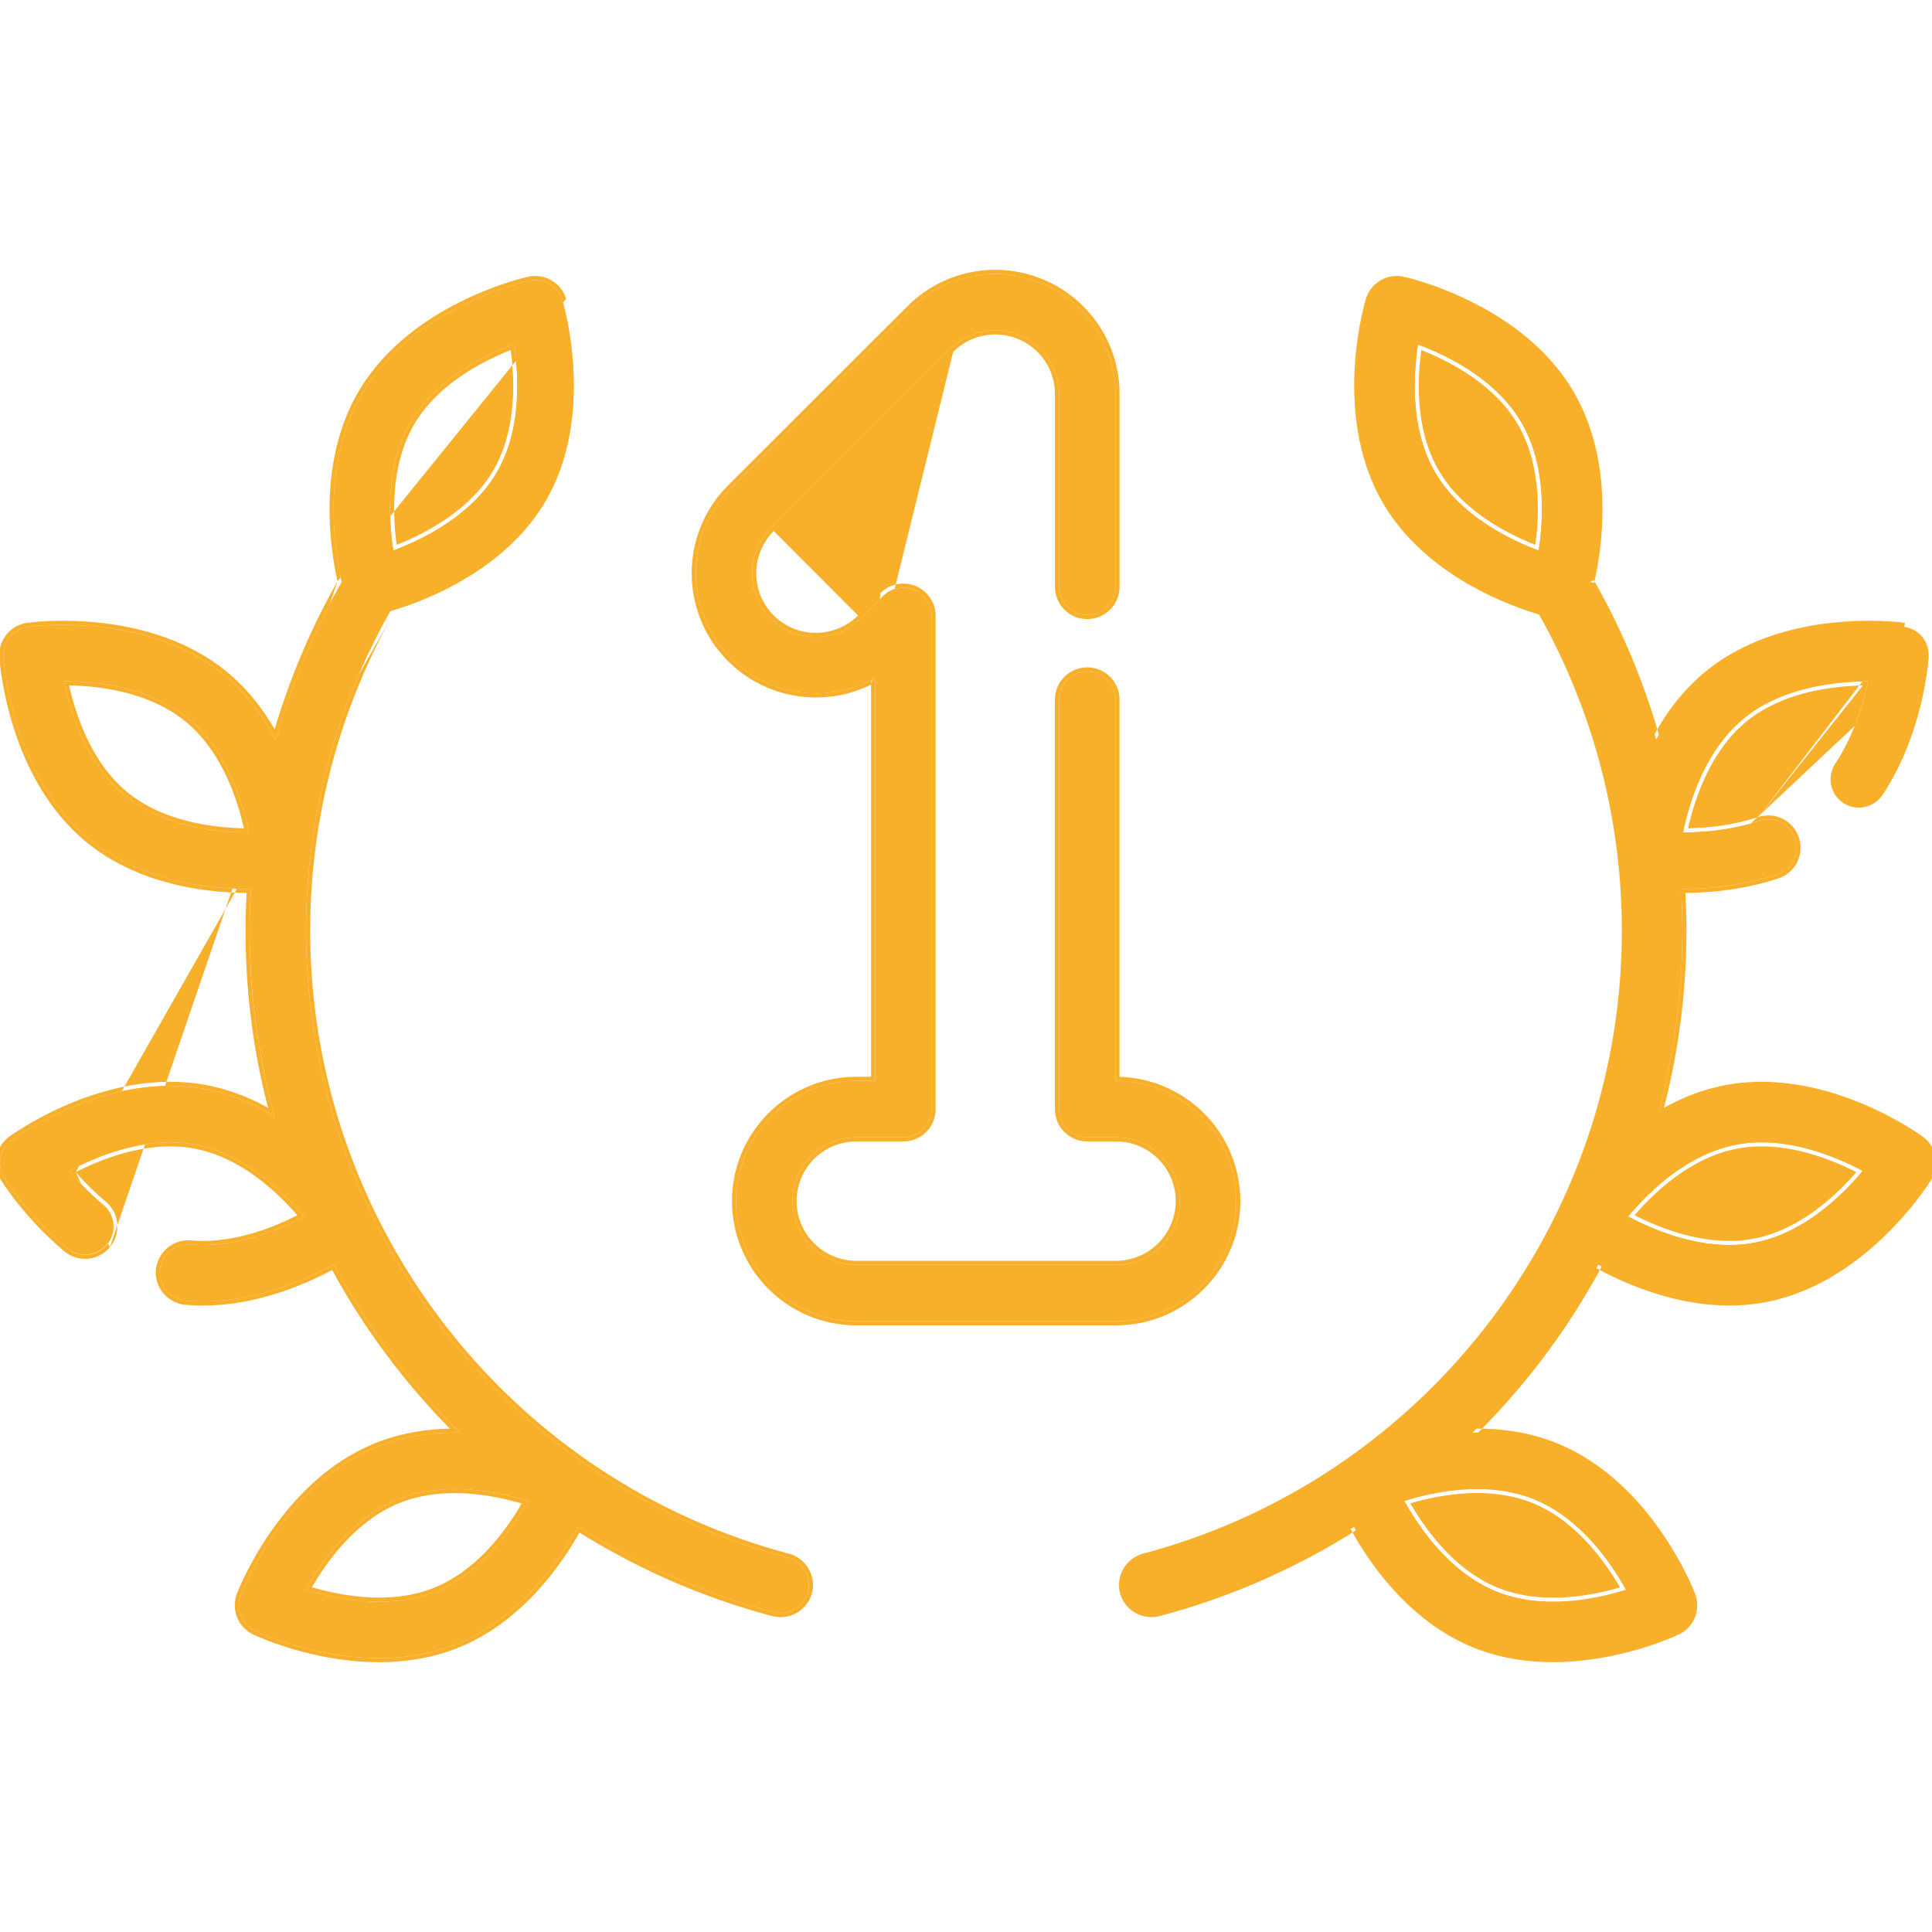 <svg width="95" height="95" fill="none" xmlns="http://www.w3.org/2000/svg"><g clip-path="url(#clip0)" fill="#F8AF2A"><path d="M38.746 76.59c-13.95-3.703-23.695-16.382-23.695-30.834a31.87 31.87 0 014.137-15.709c1.524-.444 5.586-1.913 7.63-5.402 2.492-4.255.897-9.66.827-9.889a1.388 1.388 0 00-1.626-.953c-.233.051-5.728 1.304-8.22 5.559-2.026 3.457-1.352 7.674-.991 9.256a34.487 34.487 0 00-3.242 7.768c-.609-1.155-1.435-2.294-2.563-3.215-3.819-3.12-9.406-2.379-9.642-2.345-.717.1-1.237.736-1.192 1.46.014.237.403 5.86 4.222 8.98 2.552 2.084 5.893 2.445 7.9 2.445h.048a34.618 34.618 0 001.163 11.186c-.978-.6-2.093-1.091-3.328-1.332-4.84-.944-9.413 2.35-9.605 2.492a1.388 1.388 0 00-.361 1.85c.047.075 1.162 1.861 3.084 3.466a1.387 1.387 0 101.78-2.13 13.374 13.374 0 01-1.661-1.672c1.407-.749 3.847-1.747 6.232-1.282 2.384.465 4.271 2.306 5.293 3.529-1.277.68-3.404 1.564-5.569 1.374a1.404 1.404 0 00-1.503 1.262 1.401 1.401 0 001.262 1.504c.283.024.563.036.841.036 2.632 0 5.02-1.037 6.446-1.817a34.834 34.834 0 006.195 8.274c-1.304-.027-2.701.145-4.053.686-4.578 1.831-6.634 7.079-6.72 7.302a1.389 1.389 0 00.7 1.75c.156.074 2.876 1.342 6.103 1.342 1.23 0 2.536-.184 3.8-.69 3.082-1.233 5.02-4.013 5.983-5.767a34.499 34.499 0 009.613 4.2 1.401 1.401 0 001.71-1.036 1.401 1.401 0 00-.998-1.648zm-32.6-37.474C4.264 37.578 3.473 35.06 3.15 33.5c1.59.002 4.204.274 6.098 1.82 1.881 1.538 2.673 4.052 2.996 5.613-1.594-.006-4.216-.28-6.096-1.817zm14.048-18.351c1.228-2.096 3.59-3.267 5.081-3.828.242 1.577.375 4.209-.853 6.305s-3.59 3.267-5.081 3.827c-.241-1.576-.375-4.208.853-6.304zm1.212 57.499c-2.258.903-4.844.377-6.365-.096.77-1.39 2.274-3.546 4.545-4.454 2.258-.903 4.844-.378 6.365.095-.77 1.39-2.274 3.546-4.545 4.455z"/><path fill-rule="evenodd" clip-rule="evenodd" d="M26.019 13.803a1.388 1.388 0 011.627.953c.069.228 1.664 5.634-.829 9.889-2.043 3.489-6.105 4.958-7.63 5.402a31.869 31.869 0 00-4.136 15.71c0 14.45 9.744 27.13 23.695 30.833.712.19 1.16.93.998 1.648a1.401 1.401 0 01-1.71 1.035 34.501 34.501 0 01-9.613-4.199l-.097.175c-.995 1.759-2.905 4.4-5.887 5.592-1.263.506-2.568.69-3.799.69-3.227 0-5.947-1.268-6.102-1.342a1.388 1.388 0 01-.7-1.75c.085-.223 2.14-5.47 6.719-7.302 1.253-.502 2.545-.686 3.767-.689.096 0 .191 0 .286.003a34.835 34.835 0 01-6.195-8.274l-.176.095c-1.442.767-3.744 1.722-6.27 1.722-.278 0-.558-.012-.841-.036a1.402 1.402 0 01-1.262-1.504 1.404 1.404 0 011.503-1.262c2.066.18 4.097-.616 5.388-1.28a7.52 7.52 0 00.181-.094 14.072 14.072 0 00-.132-.156c-1.048-1.218-2.876-2.927-5.161-3.373-2.286-.445-4.622.453-6.051 1.188-.062.032-.123.063-.181.095l.132.156a13.22 13.22 0 001.529 1.515 1.388 1.388 0 11-1.78 2.13C1.37 59.768.255 57.983.208 57.907a1.388 1.388 0 01.36-1.85c.193-.141 4.766-3.436 9.606-2.492a9.932 9.932 0 013.081 1.184c.083.048.166.097.247.147l-.075-.278A34.27 34.27 0 0112.34 43.71h-.2c-2.02-.02-5.26-.413-7.748-2.445-3.82-3.12-4.208-8.743-4.222-8.98a1.388 1.388 0 011.192-1.46c.236-.034 5.823-.774 9.642 2.345.068.055.134.111.2.168.947.82 1.67 1.797 2.226 2.795.047.084.092.168.136.252l.08-.276a34.488 34.488 0 013.163-7.492c-.36-1.582-1.035-5.8.99-9.256 2.493-4.255 7.988-5.507 8.22-5.559zm-9.423 14.783c-.366-1.646-1.004-5.852 1.03-9.325 1.274-2.175 3.309-3.574 5.041-4.434 1.734-.861 3.184-1.191 3.309-1.22.81-.177 1.62.298 1.86 1.091m-11.24 13.888a34.686 34.686 0 00-3.089 7.28c-.591-1.025-1.365-2.023-2.377-2.85l-.127.155.127-.155c-1.952-1.594-4.347-2.196-6.27-2.399-1.924-.203-3.397-.008-3.527.01a1.588 1.588 0 00-1.364 1.67v.001c.008.128.11 1.61.693 3.457.583 1.845 1.65 4.071 3.602 5.665 2.538 2.073 5.827 2.47 7.864 2.49a34.467 34.467 0 001.056 10.568 10.047 10.047 0 00-2.972-1.11c-2.473-.482-4.868.12-6.66.85-1.792.732-2.997 1.602-3.1 1.678a1.588 1.588 0 00-.413 2.117c.051.083 1.18 1.89 3.126 3.515a1.588 1.588 0 002.236-.2m-1.675-3.694c1.42-.724 3.683-1.576 5.88-1.147l.037-.19-.038.19c2.197.428 3.974 2.067 5.017 3.27-1.28.653-3.248 1.41-5.236 1.237a1.604 1.604 0 00-1.72 1.443l.199.018-.2-.017a1.601 1.601 0 001.444 1.72c.29.025.575.037.86.037 2.572 0 4.909-.972 6.364-1.746a35.033 35.033 0 005.793 7.802c-1.183.022-2.43.215-3.645.701-2.339.936-4.025 2.74-5.134 4.325-1.11 1.587-1.652 2.971-1.697 3.091a1.588 1.588 0 00.8 2.002c.165.078 2.917 1.362 6.19 1.362 1.25 0 2.58-.187 3.873-.704 3.04-1.216 4.977-3.898 5.981-5.671a34.695 34.695 0 009.49 4.11 1.6 1.6 0 001.956-1.184 1.601 1.601 0 00-1.142-1.885c-13.863-3.68-23.545-16.28-23.545-30.64a31.67 31.67 0 014.07-15.54M3.725 57.632c.391.451.888.967 1.475 1.456.673.563.763 1.564.2 2.237m14.966-40.46c-1.13 1.93-1.076 4.346-.863 5.926 1.481-.586 3.616-1.72 4.747-3.651l.164.096-.164-.096c1.13-1.93 1.076-4.347.863-5.927-1.481.587-3.616 1.721-4.747 3.652zm4.718-3.855c.065-.026.13-.05.191-.073l.03.202c.22 1.592.294 4.093-.883 6.102-1.176 2.008-3.394 3.168-4.89 3.754l-.191.073-.03-.203c-.22-1.592-.294-4.093.883-6.101 1.177-2.009 3.394-3.168 4.89-3.754zM3.397 33.702c.35 1.555 1.142 3.842 2.876 5.26 1.732 1.414 4.128 1.734 5.722 1.768-.35-1.555-1.142-3.839-2.875-5.254-1.745-1.426-4.135-1.743-5.723-1.774zm-.205-.002c.348 1.568 1.15 3.942 2.955 5.416 1.802 1.472 4.285 1.786 5.892 1.815l.204.002a14.114 14.114 0 00-.043-.2c-.348-1.569-1.15-3.94-2.953-5.412-1.815-1.483-4.291-1.794-5.893-1.82l-.205-.001.043.2zm12.146 44.349c1.53.446 3.914.861 5.994.029 2.092-.837 3.527-2.775 4.322-4.15-1.53-.446-3.914-.86-5.994-.028-2.092.836-3.526 2.774-4.322 4.149zm-.101.178l-.196-.059.1-.178c.798-1.39 2.27-3.406 4.445-4.276 2.164-.866 4.629-.42 6.17.036l.195.06-.1.178c-.798 1.39-2.269 3.405-4.445 4.276-2.163.865-4.629.418-6.17-.036z"/><path d="M94.432 56.056c-.193-.14-4.766-3.435-9.605-2.491-1.236.24-2.35.731-3.329 1.331a34.61 34.61 0 001.227-9.14c0-.684-.024-1.366-.064-2.046h.048c1.228 0 2.957-.134 4.692-.714a1.388 1.388 0 10-.88-2.633c-1.37.459-2.768.567-3.764.57.323-1.561 1.115-4.075 2.996-5.612 1.882-1.537 4.504-1.812 6.098-1.817-.227 1.096-.685 2.661-1.591 4.031a1.388 1.388 0 102.315 1.531c2.005-3.03 2.248-6.629 2.257-6.78a1.388 1.388 0 00-1.193-1.46c-.236-.034-5.823-.774-9.642 2.345-1.127.921-1.954 2.06-2.562 3.215a34.487 34.487 0 00-3.243-7.768c.361-1.581 1.035-5.799-.99-9.256-2.493-4.255-7.988-5.507-8.22-5.559a1.388 1.388 0 00-1.627.953c-.07.228-1.664 5.634.828 9.889 2.044 3.489 6.105 4.958 7.63 5.403a31.868 31.868 0 014.136 15.709c0 14.451-9.744 27.13-23.695 30.834a1.401 1.401 0 00-.998 1.647c.171.757.96 1.234 1.71 1.035a34.497 34.497 0 009.613-4.199c.964 1.754 2.901 4.534 5.984 5.767 1.264.506 2.568.69 3.799.69 3.226 0 5.947-1.268 6.102-1.342.655-.311.96-1.074.7-1.75-.085-.223-2.14-5.47-6.719-7.302-1.352-.541-2.749-.713-4.053-.686a34.837 34.837 0 006.195-8.274c1.425.78 3.813 1.816 6.446 1.816.588 0 1.189-.051 1.793-.17 4.84-.943 7.841-5.714 7.966-5.916a1.388 1.388 0 00-.36-1.85zM75.415 73.715c2.257.903 3.767 3.067 4.542 4.46-1.516.474-4.092.998-6.363.09-2.258-.904-3.767-3.068-4.543-4.46 1.517-.475 4.093-.999 6.364-.09zm-4.837-50.472c-1.228-2.097-1.094-4.73-.853-6.305 1.493.561 3.854 1.732 5.082 3.828 1.228 2.096 1.094 4.729.853 6.304-1.493-.56-3.854-1.731-5.082-3.827zM86.295 61.1c-2.386.466-4.829-.534-6.235-1.283 1.017-1.222 2.897-3.059 5.298-3.527 2.387-.464 4.829.535 6.235 1.284-1.017 1.221-2.897 3.058-5.298 3.526z"/><path fill-rule="evenodd" clip-rule="evenodd" d="M86.458 40.174a1.588 1.588 0 011.007 3.012l-.062-.185.062.185c-1.687.563-3.364.712-4.593.723.034.614.053 1.23.053 1.847 0 2.995-.384 5.92-1.108 8.722a10.05 10.05 0 012.971-1.11c2.473-.482 4.869.12 6.66.85 1.792.732 2.998 1.601 3.102 1.677.67.49.849 1.412.412 2.117l-.17-.105.17.105c-.067.11-.859 1.368-2.245 2.719-1.385 1.35-3.38 2.807-5.852 3.29a9.562 9.562 0 01-1.832.173c-2.575 0-4.91-.972-6.365-1.746l.095-.176a16.48 16.48 0 01-.176-.095l-.095.176.176.095a35.038 35.038 0 01-5.793 7.802 11.877 11.877 0 00-.28-.002 35.28 35.28 0 01-.203.203c.095-.002.19-.003.286-.003l.197-.198c1.183.022 2.43.215 3.644.701 2.34.936 4.026 2.74 5.135 4.325 1.11 1.587 1.651 2.971 1.697 3.09v.001a1.588 1.588 0 01-.8 2.002l-.087-.18.086.18c-.164.078-2.917 1.362-6.188 1.362-1.25 0-2.58-.187-3.873-.704-3.04-1.216-4.978-3.898-5.982-5.671l.17-.107-.098-.175a37.13 37.13 0 01-.17.107l.098.175a34.694 34.694 0 01-9.49 4.11 1.601 1.601 0 01-1.956-1.184l.195-.044-.195.044a1.601 1.601 0 011.142-1.885c13.863-3.68 23.546-16.28 23.546-30.64a31.67 31.67 0 00-4.07-15.54c-1.59-.474-5.618-1.97-7.669-5.471-1.273-2.174-1.498-4.633-1.401-6.565.097-1.934.517-3.36.554-3.483l.192.058-.192-.058a1.588 1.588 0 011.862-1.09c.125.028 1.574.358 3.308 1.22 1.733.86 3.768 2.259 5.041 4.433 2.035 3.473 1.397 7.68 1.03 9.326l-.038-.068-.173.1.195.044c.005-.025.01-.05.017-.076a34.688 34.688 0 013.088 7.28l-.137.243.079.276c.044-.084.09-.168.136-.252-.025-.09-.051-.179-.078-.268.592-1.025 1.365-2.022 2.378-2.85 1.951-1.594 4.346-2.196 6.27-2.399 1.924-.203 3.397-.008 3.526.01l-.028.199M81.573 54.618a34.605 34.605 0 001.152-8.862c0-.617-.02-1.232-.053-1.846m-.011-.2h.2c1.217-.011 2.876-.158 4.54-.714a1.388 1.388 0 10-.88-2.633c-1.278.428-2.582.551-3.56.568l-.204.002.043-.2c.348-1.57 1.15-3.94 2.953-5.412 1.804-1.473 4.287-1.787 5.893-1.815l.205-.002-.043.2c-.24 1.081-.696 2.543-1.548 3.831a1.388 1.388 0 002.315 1.531c2.005-3.03 2.248-6.629 2.257-6.78m-3.23 1.421c-1.593.033-3.989.353-5.722 1.769-1.733 1.415-2.524 3.7-2.875 5.254.96-.02 2.22-.144 3.453-.556m-11.043 33.54l-.075.186c-2.092-.838-4.467-.424-5.991.023.8 1.378 2.24 3.323 4.32 4.155 2.091.837 4.467.424 5.99-.023-.799-1.378-2.24-3.324-4.319-4.156l.075-.185zm-6.168.03c1.536-.456 3.992-.9 6.168-.03 2.163.865 3.64 2.89 4.442 4.281l.1.178-.195.06c-1.536.456-3.992.901-6.168.03-2.163-.865-3.64-2.889-4.442-4.28-.035-.061-.069-.12-.1-.179l.195-.06zm1.504-50.603c1.13 1.93 3.264 3.065 4.747 3.651.213-1.579.267-3.995-.864-5.926l.165-.097-.165.097c-1.13-1.93-3.265-3.065-4.747-3.652-.213 1.58-.267 3.996.864 5.927zm-1.056-6c-.22 1.59-.294 4.092.883 6.1 1.177 2.01 3.394 3.168 4.89 3.755l.192.073.03-.203c.22-1.591.293-4.092-.883-6.101-1.177-2.009-3.394-3.168-4.89-3.754a13.31 13.31 0 00-.192-.073l-.03.202zm10.68 42.613c1.419.724 3.684 1.578 5.882 1.149 2.212-.431 3.983-2.066 5.022-3.268-1.42-.724-3.684-1.577-5.883-1.15-2.212.432-3.983 2.067-5.021 3.27zm-.133.157a13.3 13.3 0 01-.182-.095l.132-.157c1.043-1.216 2.865-2.921 5.166-3.37 2.287-.445 4.625.454 6.054 1.19.062.031.122.063.181.094l-.132.157c-1.043 1.216-2.865 2.92-5.165 3.37-2.288.445-4.626-.455-6.055-1.19z"/><path d="M60.791 59.06a5.917 5.917 0 00-5.91-5.91h-.03V34.405a1.388 1.388 0 00-2.776 0v20.133c0 .766.621 1.388 1.388 1.388h1.418a3.138 3.138 0 013.134 3.134 3.138 3.138 0 01-3.134 3.135H42.105a3.138 3.138 0 01-3.135-3.135 3.138 3.138 0 013.135-3.134h2.313c.767 0 1.388-.622 1.388-1.388V30.285a1.388 1.388 0 00-2.368-.982l-1.104 1.102a3.139 3.139 0 01-4.433-.004 3.138 3.138 0 01.004-4.433l8.821-8.805a3.126 3.126 0 013.415-.677 3.126 3.126 0 011.934 2.896v9.471a1.388 1.388 0 002.776 0v-9.471a5.893 5.893 0 00-3.646-5.46 5.894 5.894 0 00-6.44 1.277l-8.82 8.805a5.917 5.917 0 00-.009 8.358 5.921 5.921 0 007.095.969V53.15h-.926a5.917 5.917 0 00-5.91 5.91 5.917 5.917 0 005.91 5.91h12.776a5.917 5.917 0 005.91-5.91z"/><path fill-rule="evenodd" clip-rule="evenodd" d="M51.205 13.923a5.893 5.893 0 013.646 5.459v9.471a1.388 1.388 0 01-2.776 0v-9.471c0-1.272-.76-2.408-1.934-2.896a3.126 3.126 0 00-3.415.677l-8.821 8.805a3.138 3.138 0 00-.004 4.433 3.139 3.139 0 004.433.004l1.104-1.102a1.387 1.387 0 012.368.982v24.253c0 .766-.621 1.388-1.388 1.388h-2.313a3.138 3.138 0 00-3.135 3.134 3.138 3.138 0 003.135 3.135H54.88a3.138 3.138 0 003.134-3.135 3.138 3.138 0 00-3.134-3.134h-1.418a1.388 1.388 0 01-1.388-1.388V34.405a1.388 1.388 0 012.776 0V53.15h.03a5.916 5.916 0 015.91 5.91 5.917 5.917 0 01-5.91 5.91H42.105a5.917 5.917 0 01-5.91-5.91 5.917 5.917 0 015.91-5.91h.926V33.33a5.921 5.921 0 01-7.094-.969 5.917 5.917 0 01.007-8.357l8.821-8.805a5.894 5.894 0 016.44-1.276zm-8.374 19.74a6.121 6.121 0 01-7.036-1.16 6.117 6.117 0 01.008-8.64l8.821-8.806a6.095 6.095 0 016.657-1.32 6.093 6.093 0 013.77 5.645v9.471a1.588 1.588 0 01-3.176 0v-9.471c0-1.19-.71-2.255-1.81-2.71a2.926 2.926 0 00-3.198.633m-8.82 8.805l8.82-8.805zm0 0a2.938 2.938 0 00-.005 4.15 2.939 2.939 0 004.15.003m1.104-1.102l-1.104 1.102zm0 0a1.588 1.588 0 012.71 1.124v24.253c0 .877-.71 1.588-1.588 1.588h-2.313a2.938 2.938 0 00-2.935 2.934 2.938 2.938 0 002.935 2.935H54.88a2.938 2.938 0 002.934-2.935 2.938 2.938 0 00-2.934-2.934h-1.418a1.588 1.588 0 01-1.588-1.588V34.405a1.588 1.588 0 013.176 0v18.547a6.117 6.117 0 015.94 6.108c0 3.37-2.74 6.11-6.11 6.11H42.105a6.117 6.117 0 01-6.11-6.11c0-3.37 2.74-6.11 6.11-6.11h.726V33.663"/></g><defs><clipPath id="clip0"><path fill="#fff" d="M0 0h95v95H0z"/></clipPath></defs></svg>